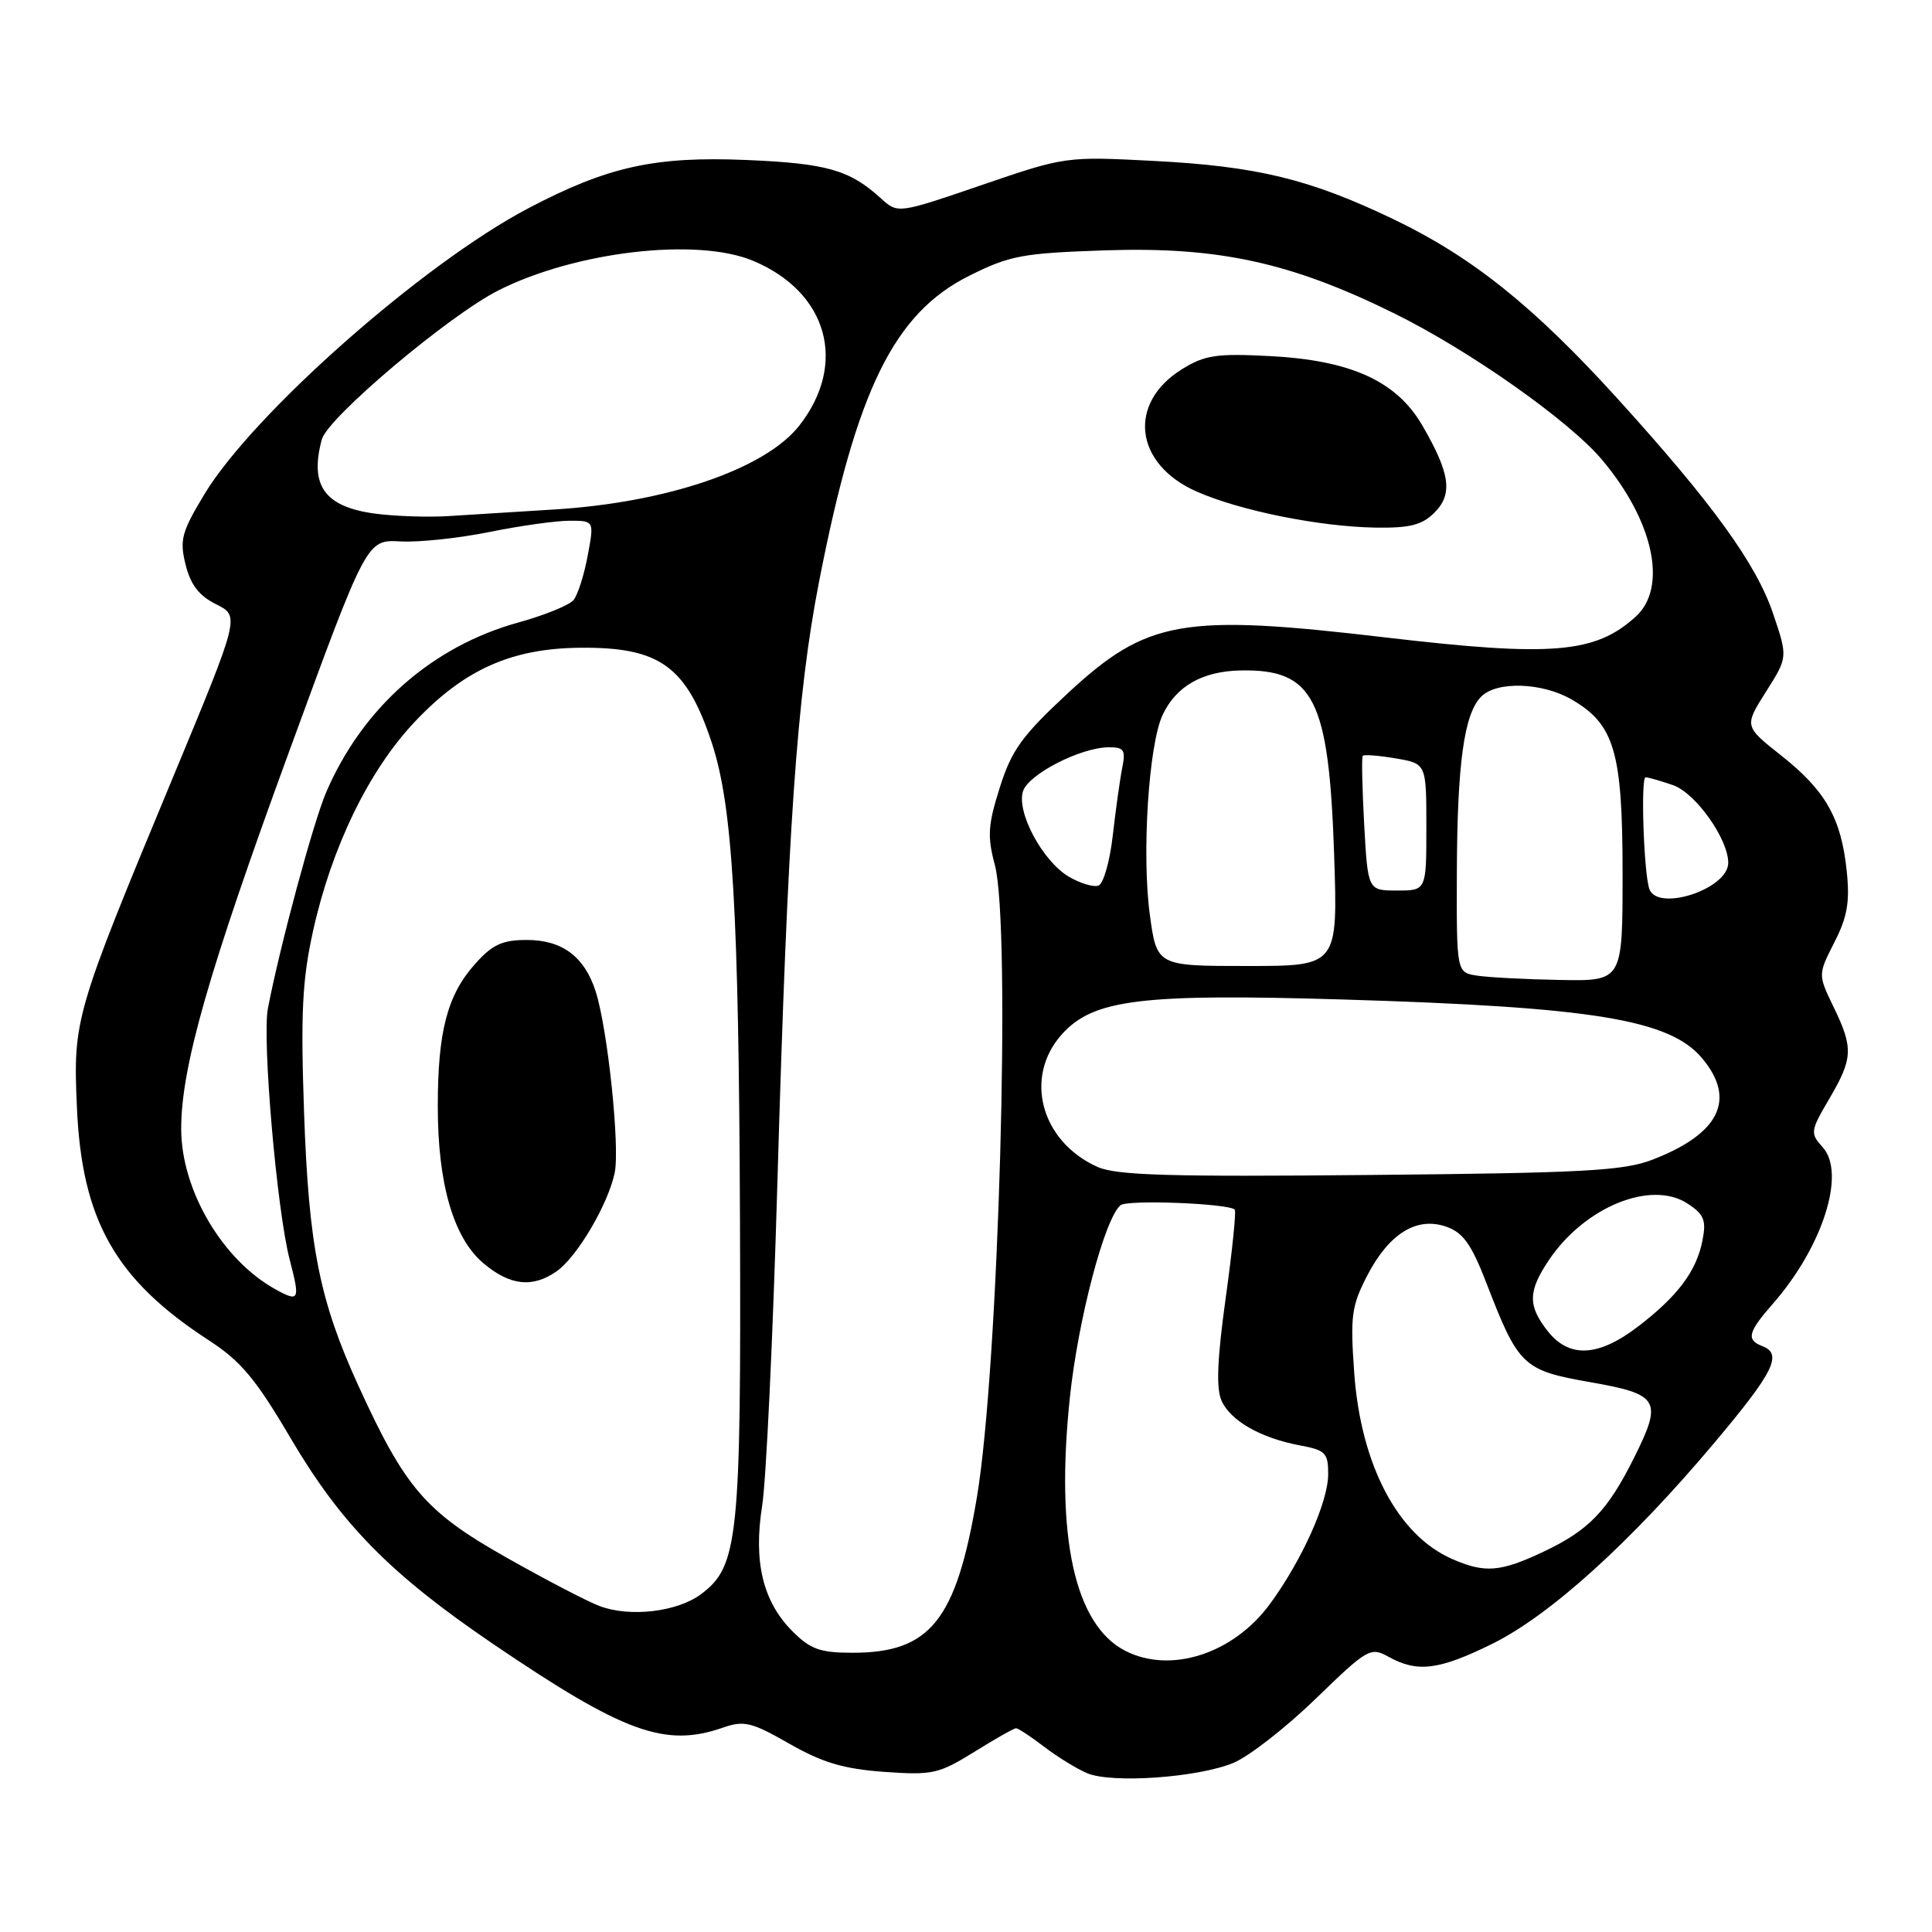 <?xml version="1.0" encoding="UTF-8" standalone="no"?>
<!DOCTYPE svg PUBLIC "-//W3C//DTD SVG 1.1//EN" "http://www.w3.org/Graphics/SVG/1.1/DTD/svg11.dtd" >
<svg xmlns="http://www.w3.org/2000/svg" xmlns:xlink="http://www.w3.org/1999/xlink" version="1.1" viewBox="0 0 256 256">
 <g >
 <path fill="currentColor"
d=" M 163.46 233.58 C 165.51 232.72 170.41 228.90 174.34 225.09 C 181.22 218.42 181.60 218.21 184.00 219.54 C 187.81 221.65 190.66 221.30 197.72 217.82 C 205.37 214.05 216.08 204.36 227.16 191.18 C 235.07 181.78 236.24 179.41 233.50 178.36 C 231.36 177.54 231.62 176.51 234.89 172.78 C 241.51 165.24 244.63 155.46 241.52 152.02 C 239.84 150.16 239.87 149.89 242.38 145.61 C 245.54 140.23 245.60 138.87 242.94 133.39 C 240.89 129.14 240.89 129.14 243.06 124.87 C 244.78 121.51 245.13 119.51 244.70 115.42 C 243.98 108.43 241.90 104.76 236.03 100.12 C 231.11 96.23 231.11 96.23 234.00 91.66 C 236.90 87.09 236.90 87.09 234.94 81.29 C 232.69 74.67 226.90 66.68 214.31 52.80 C 203.21 40.57 195.05 34.04 184.67 29.06 C 173.56 23.73 166.57 22.03 152.84 21.32 C 141.26 20.72 141.12 20.74 130.08 24.52 C 118.97 28.32 118.97 28.32 116.73 26.29 C 112.59 22.51 109.56 21.65 98.92 21.20 C 86.74 20.69 80.52 22.07 70.00 27.60 C 56.05 34.93 33.54 54.81 27.09 65.48 C 24.06 70.50 23.78 71.54 24.59 74.81 C 25.25 77.48 26.37 78.94 28.64 80.07 C 31.79 81.64 31.79 81.64 22.89 103.07 C 9.89 134.35 9.68 135.05 10.19 146.70 C 10.84 161.71 15.28 169.55 27.69 177.61 C 31.92 180.36 33.90 182.73 38.48 190.52 C 45.23 201.98 51.70 208.56 65.29 217.80 C 82.68 229.61 88.13 231.60 95.82 228.91 C 98.59 227.95 99.59 228.19 104.59 231.05 C 108.98 233.56 111.78 234.39 117.14 234.78 C 123.56 235.24 124.39 235.05 129.09 232.14 C 131.86 230.41 134.36 229.00 134.63 229.00 C 134.91 229.00 136.58 230.10 138.35 231.45 C 140.11 232.80 142.67 234.37 144.03 234.95 C 147.30 236.35 158.78 235.54 163.46 233.58 Z  M 149.10 218.74 C 142.39 215.29 139.83 203.62 141.76 185.21 C 142.84 174.86 146.40 161.35 148.49 159.69 C 149.43 158.94 162.79 159.46 163.61 160.28 C 163.82 160.49 163.28 165.76 162.41 172.00 C 161.28 180.16 161.13 183.98 161.87 185.62 C 163.09 188.29 167.06 190.55 172.28 191.53 C 175.64 192.15 176.00 192.53 175.99 195.36 C 175.98 199.05 172.48 206.82 168.24 212.58 C 163.40 219.15 155.10 221.82 149.10 218.74 Z  M 105.02 216.17 C 101.09 212.24 99.81 206.96 100.99 199.52 C 101.52 196.21 102.42 177.07 103.00 157.00 C 104.37 109.63 105.57 92.28 108.53 77.07 C 113.49 51.65 118.46 41.52 128.43 36.54 C 133.81 33.85 135.48 33.54 146.50 33.17 C 161.44 32.68 171.02 34.76 184.67 41.49 C 194.71 46.43 207.92 55.74 212.30 60.95 C 219.12 69.05 221.00 77.83 216.75 81.70 C 211.39 86.58 205.68 87.06 183.64 84.47 C 156.68 81.29 152.01 82.11 141.53 91.82 C 135.42 97.49 134.05 99.38 132.48 104.34 C 130.91 109.30 130.81 110.83 131.82 114.60 C 133.99 122.71 132.33 181.29 129.44 198.42 C 126.70 214.72 123.27 219.00 112.97 219.00 C 108.68 219.00 107.39 218.54 105.02 216.17 Z  M 190.09 67.91 C 192.54 65.46 192.15 62.71 188.45 56.35 C 185.05 50.50 179.00 47.75 168.36 47.19 C 161.23 46.81 159.67 47.04 156.65 48.90 C 149.36 53.41 150.30 61.47 158.53 65.12 C 164.31 67.67 174.76 69.78 182.25 69.91 C 186.83 69.98 188.43 69.57 190.09 67.91 Z  M 79.50 212.83 C 77.85 212.22 72.20 209.27 66.94 206.29 C 56.36 200.29 53.68 197.16 47.49 183.62 C 42.33 172.31 40.91 165.19 40.29 147.41 C 39.83 134.27 40.05 129.86 41.47 123.41 C 43.93 112.26 48.88 102.06 54.98 95.62 C 61.51 88.71 67.77 85.91 76.88 85.83 C 87.45 85.73 90.98 88.29 94.34 98.50 C 97.08 106.85 97.89 120.72 98.05 161.50 C 98.21 203.88 97.83 207.54 92.90 211.23 C 89.75 213.58 83.53 214.32 79.50 212.83 Z  M 73.76 168.45 C 76.47 166.55 80.58 159.58 81.45 155.40 C 82.16 151.99 80.52 136.31 78.93 131.37 C 77.45 126.76 74.49 124.55 69.82 124.55 C 66.56 124.55 65.25 125.15 62.96 127.72 C 59.27 131.84 58.01 136.65 58.01 146.57 C 58.00 156.89 60.09 164.06 64.09 167.42 C 67.59 170.36 70.58 170.68 73.76 168.45 Z  M 192.45 206.59 C 185.22 203.45 180.31 194.11 179.44 181.89 C 178.90 174.38 179.09 173.03 181.17 169.01 C 184.07 163.43 187.73 161.17 191.66 162.55 C 193.88 163.33 194.98 164.89 196.98 170.07 C 201.20 181.00 201.80 181.58 210.69 183.14 C 219.89 184.75 220.34 185.53 216.49 193.22 C 212.99 200.22 210.50 202.79 204.50 205.62 C 198.81 208.31 196.76 208.47 192.45 206.59 Z  M 205.07 176.37 C 202.42 172.99 202.46 171.09 205.27 166.92 C 210.01 159.90 218.80 156.33 223.61 159.48 C 225.80 160.91 226.11 161.69 225.59 164.34 C 224.80 168.42 222.34 171.71 217.08 175.75 C 211.80 179.80 207.93 180.00 205.07 176.37 Z  M 36.50 170.84 C 29.47 166.96 24.03 157.71 24.01 149.62 C 23.99 141.46 27.62 128.78 38.34 99.50 C 48.59 71.50 48.59 71.50 53.04 71.74 C 55.50 71.88 60.81 71.31 64.86 70.49 C 68.90 69.67 73.68 69.00 75.48 69.00 C 78.74 69.00 78.74 69.00 77.87 73.64 C 77.40 76.20 76.55 78.84 75.99 79.52 C 75.43 80.19 72.16 81.52 68.73 82.47 C 57.24 85.64 48.03 93.77 43.21 105.00 C 41.49 109.03 37.09 125.35 35.50 133.62 C 34.72 137.68 36.68 160.34 38.38 166.89 C 39.79 172.30 39.66 172.58 36.50 170.84 Z  M 145.42 154.62 C 137.89 151.24 135.61 142.66 140.75 137.00 C 144.92 132.41 151.25 131.64 178.00 132.44 C 211.12 133.44 221.21 135.09 225.53 140.21 C 230.10 145.65 227.88 150.22 218.97 153.66 C 215.13 155.14 209.84 155.43 181.50 155.69 C 155.00 155.95 147.89 155.74 145.42 154.62 Z  M 195.75 129.28 C 193.00 128.87 193.00 128.87 193.04 115.68 C 193.09 101.13 194.00 94.58 196.27 92.30 C 198.34 90.23 204.32 90.42 208.24 92.68 C 213.93 95.97 215.00 99.61 215.00 115.75 C 215.00 130.00 215.00 130.00 206.75 129.85 C 202.21 129.77 197.26 129.51 195.75 129.28 Z  M 152.35 121.14 C 151.28 113.18 152.20 98.73 154.04 94.76 C 155.81 90.95 159.30 88.94 164.36 88.84 C 174.09 88.64 176.08 92.56 176.78 113.25 C 177.27 128.00 177.27 128.00 165.28 128.00 C 153.28 128.00 153.28 128.00 152.35 121.14 Z  M 218.53 117.75 C 217.80 115.47 217.39 103.00 218.05 103.00 C 218.41 103.00 220.05 103.47 221.69 104.04 C 224.68 105.08 229.00 111.17 229.00 114.33 C 229.00 117.82 219.55 120.90 218.53 117.75 Z  M 141.60 116.15 C 138.14 114.09 134.67 107.62 135.55 104.85 C 136.26 102.60 143.15 99.06 146.88 99.02 C 148.94 99.00 149.18 99.36 148.70 101.75 C 148.40 103.26 147.84 107.29 147.45 110.69 C 147.07 114.09 146.22 117.09 145.56 117.34 C 144.91 117.59 143.12 117.05 141.60 116.15 Z  M 180.76 109.25 C 180.50 104.44 180.41 100.34 180.57 100.15 C 180.73 99.96 182.70 100.11 184.93 100.49 C 189.00 101.18 189.00 101.18 189.00 109.59 C 189.00 118.00 189.00 118.00 185.13 118.00 C 181.25 118.00 181.25 118.00 180.76 109.25 Z  M 49.63 68.05 C 43.00 67.14 41.00 64.33 42.64 58.23 C 43.40 55.36 59.44 41.82 66.02 38.49 C 76.21 33.33 92.33 31.44 99.77 34.55 C 109.69 38.69 112.35 48.20 105.89 56.42 C 101.37 62.15 88.39 66.59 73.43 67.51 C 68.52 67.81 62.25 68.21 59.50 68.38 C 56.75 68.56 52.31 68.41 49.63 68.05 Z "/>
</g>
</svg>
